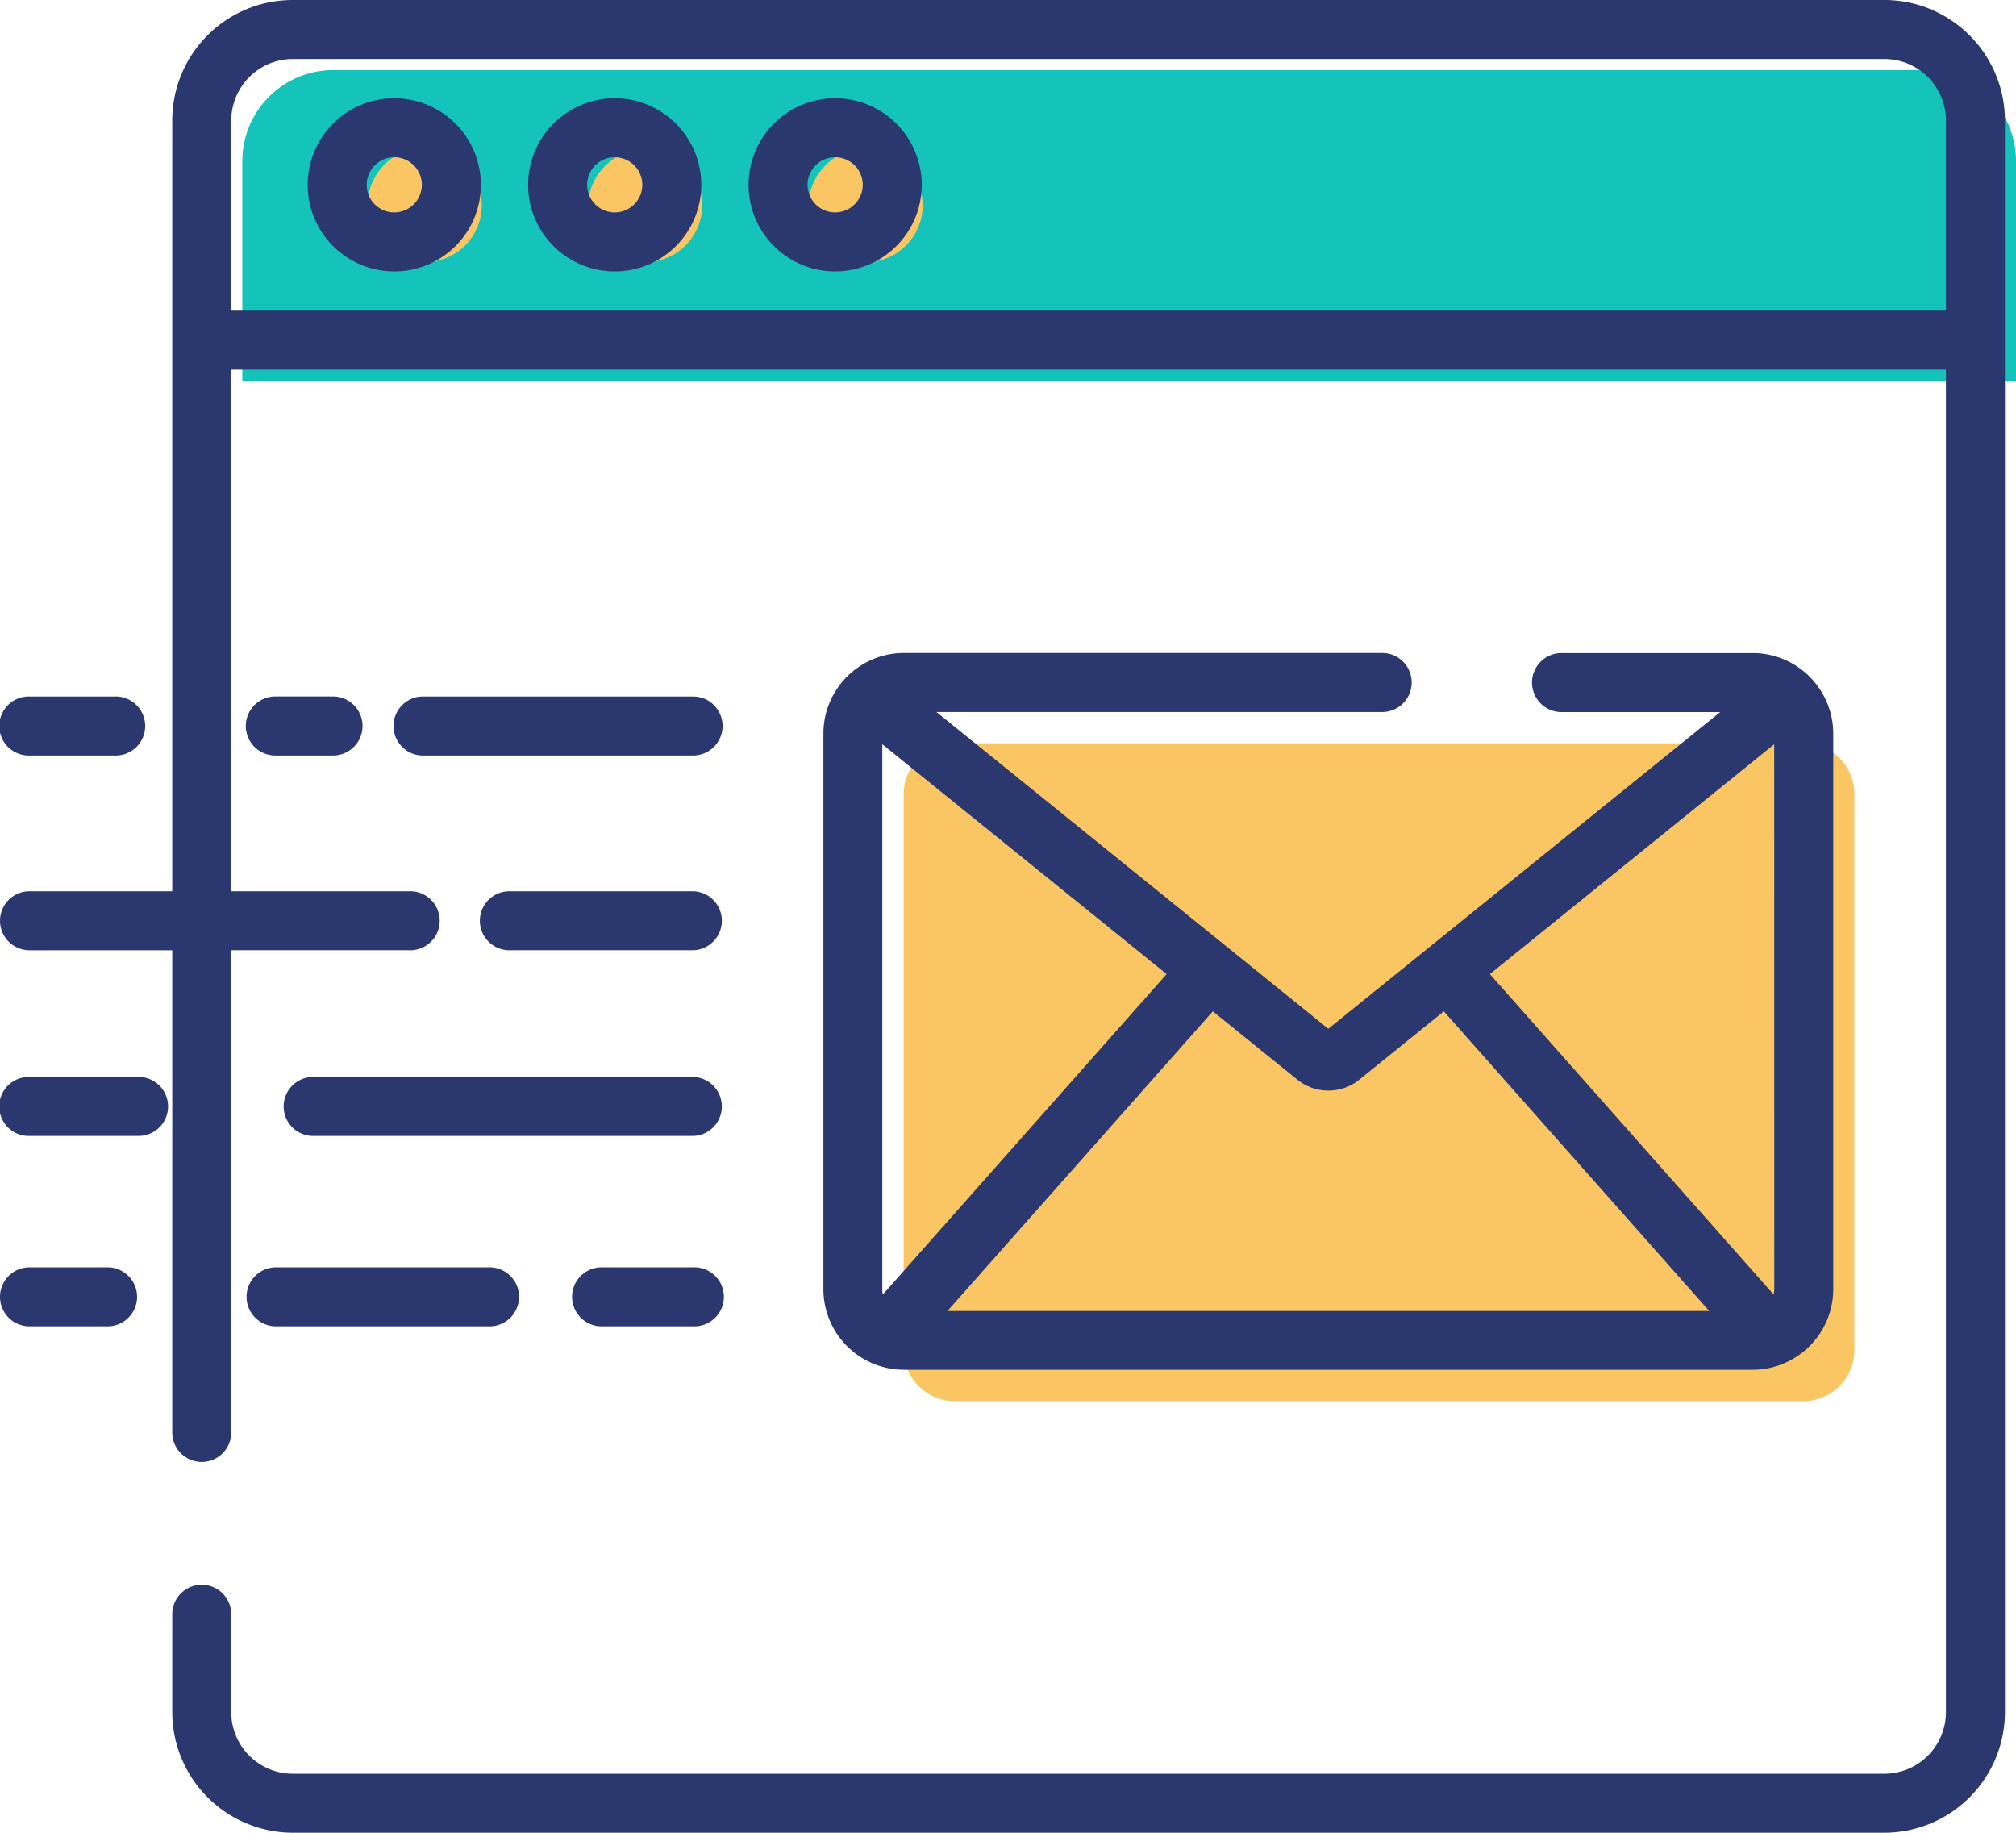 <svg xmlns="http://www.w3.org/2000/svg" width="103.516" height="94.103" viewBox="0 0 103.516 94.103">
  <g id="email" transform="translate(0 -0.5)">
    <path id="Union_5" data-name="Union 5" d="M85.411,15.949H0V4.675A4.676,4.676,0,0,1,4.675,0H86.4a4.672,4.672,0,0,1,4.675,4.674V15.949Z" transform="translate(12.442 4.097)" fill="#14c4bb"/>
    <path id="Union_8" data-name="Union 8" d="M2.894,5.861h-.2l-.018,0-.017,0-.019,0-.018,0-.018,0-.018,0-.018,0-.019,0-.017,0-.02,0-.016,0-.02,0-.015,0-.02,0-.016,0-.02,0-.014,0-.021,0-.013,0-.022,0-.012,0-.023-.005-.01,0-.025-.006-.009,0-.026-.006-.008,0-.028-.007h0l-.03-.008h0L2.12,5.748h0a2.932,2.932,0,1,1,.926.112l-.113,0Z" transform="translate(18.877 8.099)" fill="#f9c663"/>
    <path id="Union_7" data-name="Union 7" d="M2.893,5.861h-.2l-.022,0H2.658l-.023,0-.015,0-.022,0-.014,0-.022,0-.015,0-.021,0-.016,0-.02,0-.017,0-.019,0-.017,0-.019,0-.017,0-.017,0-.019,0-.016,0-.02,0-.014,0-.022,0-.012,0-.024-.006-.01,0-.026-.006-.007,0-.029-.007h0A2.931,2.931,0,1,1,5.862,2.932h0A2.93,2.93,0,0,1,2.931,5.862Z" transform="translate(30.196 8.099)" fill="#f9c663"/>
    <path id="Union_6" data-name="Union 6" d="M2.893,5.861H2.709l-.02,0H2.673l-.02,0-.016,0-.022,0-.014,0-.022,0-.014,0-.024,0H2.53l-.026,0H2.5l-.028,0H2.46l-.029,0H2.426l-.032-.006h0a2.931,2.931,0,1,1,3.469-2.88h0A2.928,2.928,0,0,1,2.931,5.862Z" transform="translate(41.515 8.099)" fill="#f9c663"/>
    <path id="Union_4" data-name="Union 4" d="M2.626,33.776A2.626,2.626,0,0,1,0,31.151V2.626A2.618,2.618,0,0,1,.854.689h0A2.612,2.612,0,0,1,2.627,0H46.37l.024,0H46.4l.026,0h.006l.028,0h0l.031,0h0a2.617,2.617,0,0,1,1.471.672h0a2.618,2.618,0,0,1,.853,1.937V31.151A2.626,2.626,0,0,1,46.2,33.776Z" transform="translate(46.402 38.667)" fill="#f9c663"/>
    <path id="Path_6591" data-name="Path 6591" d="M260.879,168.419a1.544,1.544,0,0,0-.181-.164,4.121,4.121,0,0,0-2.7-1h-9.77a1.515,1.515,0,1,0,0,3.029h8.11l-20.124,16.262L216.093,170.28h22.848a1.515,1.515,0,1,0,0-3.029H214.433a4.122,4.122,0,0,0-2.7,1,1.5,1.5,0,0,0-.182.166,4.129,4.129,0,0,0-1.263,2.971v28.525a4.145,4.145,0,0,0,4.141,4.141H258a4.146,4.146,0,0,0,4.141-4.141V171.391a4.127,4.127,0,0,0-1.265-2.972Zm-1.766,31.5a1.091,1.091,0,0,1-.035.269L244.51,183.737l14.6-11.8Zm-22.9-10.2a2.521,2.521,0,0,0,1.587-.557l4.347-3.512,13.626,15.385H216.659l13.626-15.385,4.346,3.512a2.523,2.523,0,0,0,1.587.557Zm-22.9,10.2V171.937l14.6,11.8-14.569,16.449a1.131,1.131,0,0,1-.035-.269Zm0,0" transform="translate(-168.009 -133.222)" fill="#2b376f"/>
    <path id="Path_6592" data-name="Path 6592" d="M83.024,25.586a4.446,4.446,0,1,0,4.446,4.446A4.451,4.451,0,0,0,83.024,25.586Zm0,5.862a1.416,1.416,0,1,1,1.415-1.416A1.418,1.418,0,0,1,83.024,31.448Zm0,0" transform="translate(-62.778 -20.042)" fill="#2b376f"/>
    <path id="Path_6593" data-name="Path 6593" d="M139.316,25.586a4.446,4.446,0,1,0,4.446,4.446A4.451,4.451,0,0,0,139.316,25.586Zm0,5.862a1.416,1.416,0,1,1,1.416-1.416A1.417,1.417,0,0,1,139.316,31.448Zm0,0" transform="translate(-107.752 -20.042)" fill="#2b376f"/>
    <path id="Path_6594" data-name="Path 6594" d="M195.609,25.586a4.446,4.446,0,1,0,4.446,4.446A4.451,4.451,0,0,0,195.609,25.586Zm0,5.862a1.416,1.416,0,1,1,1.416-1.416A1.418,1.418,0,0,1,195.609,31.448Zm0,0" transform="translate(-152.726 -20.042)" fill="#2b376f"/>
    <path id="Path_6595" data-name="Path 6595" d="M98.011.626A6.193,6.193,0,0,0,96.765.5H15.041A6.184,6.184,0,0,0,8.852,6.69V46.262H1.523a1.515,1.515,0,1,0,0,3.03H8.852V74.011a1.515,1.515,0,1,0,3.029,0V49.291h9.15a1.515,1.515,0,1,0,0-3.029h-9.15V19.48H99.925V88.413a3.163,3.163,0,0,1-3.16,3.161H15.041a3.164,3.164,0,0,1-3.16-3.161V83.426a1.515,1.515,0,1,0-3.029,0v4.987a6.2,6.2,0,0,0,6.189,6.19H96.765a6.2,6.2,0,0,0,6.19-6.19V6.69A6.2,6.2,0,0,0,98.011.626Zm1.915,15.823H11.881V6.69a3.166,3.166,0,0,1,2.838-3.144,3.129,3.129,0,0,1,.323-.016H96.765c.109,0,.217.005.323.016A3.166,3.166,0,0,1,99.926,6.69Zm0,0" transform="translate(-0.007)" fill="#2b376f"/>
    <path id="Path_6596" data-name="Path 6596" d="M117.232,179.874a1.514,1.514,0,0,0-1.514-1.514H101.811a1.515,1.515,0,0,0,0,3.029h13.907A1.514,1.514,0,0,0,117.232,179.874Zm0,0" transform="translate(-80.13 -142.097)" fill="#2b376f"/>
    <path id="Path_6597" data-name="Path 6597" d="M64.476,178.359a1.515,1.515,0,1,0,0,3.029h2.963a1.515,1.515,0,0,0,0-3.029Zm0,0" transform="translate(-50.301 -142.097)" fill="#2b376f"/>
    <path id="Path_6598" data-name="Path 6598" d="M152.375,324.121h-4.764a1.515,1.515,0,0,0,0,3.03h4.764a1.515,1.515,0,1,0,0-3.03Zm0,0" transform="translate(-116.721 -258.55)" fill="#2b376f"/>
    <path id="Path_6599" data-name="Path 6599" d="M7.154,275.512H1.515a1.515,1.515,0,1,0,0,3.029H7.154a1.515,1.515,0,0,0,0-3.029Zm0,0" transform="translate(0 -219.715)" fill="#2b376f"/>
    <path id="Path_6600" data-name="Path 6600" d="M5.523,324.121H1.515a1.515,1.515,0,1,0,0,3.03H5.523a1.515,1.515,0,0,0,0-3.03Zm0,0" transform="translate(0 -258.55)" fill="#2b376f"/>
    <path id="Path_6601" data-name="Path 6601" d="M72.434,277.027a1.514,1.514,0,0,0,1.515,1.514H93.457a1.515,1.515,0,0,0,0-3.029H73.949A1.514,1.514,0,0,0,72.434,277.027Zm0,0" transform="translate(-57.869 -219.715)" fill="#2b376f"/>
    <path id="Path_6602" data-name="Path 6602" d="M62.961,325.636a1.515,1.515,0,0,0,1.515,1.515H75.438a1.515,1.515,0,0,0,0-3.03H64.476A1.515,1.515,0,0,0,62.961,325.636Zm0,0" transform="translate(-50.301 -258.55)" fill="#2b376f"/>
    <path id="Path_6603" data-name="Path 6603" d="M1.523,181.389H5.907a1.515,1.515,0,1,0,0-3.029H1.523a1.515,1.515,0,1,0,0,3.029Zm0,0" transform="translate(-0.006 -142.097)" fill="#2b376f"/>
    <path id="Path_6604" data-name="Path 6604" d="M124.25,231.119h9.395a1.515,1.515,0,0,0,0-3.029H124.25a1.515,1.515,0,1,0,0,3.029Zm0,0" transform="translate(-98.056 -181.828)" fill="#2b376f"/>
  </g>
</svg>
